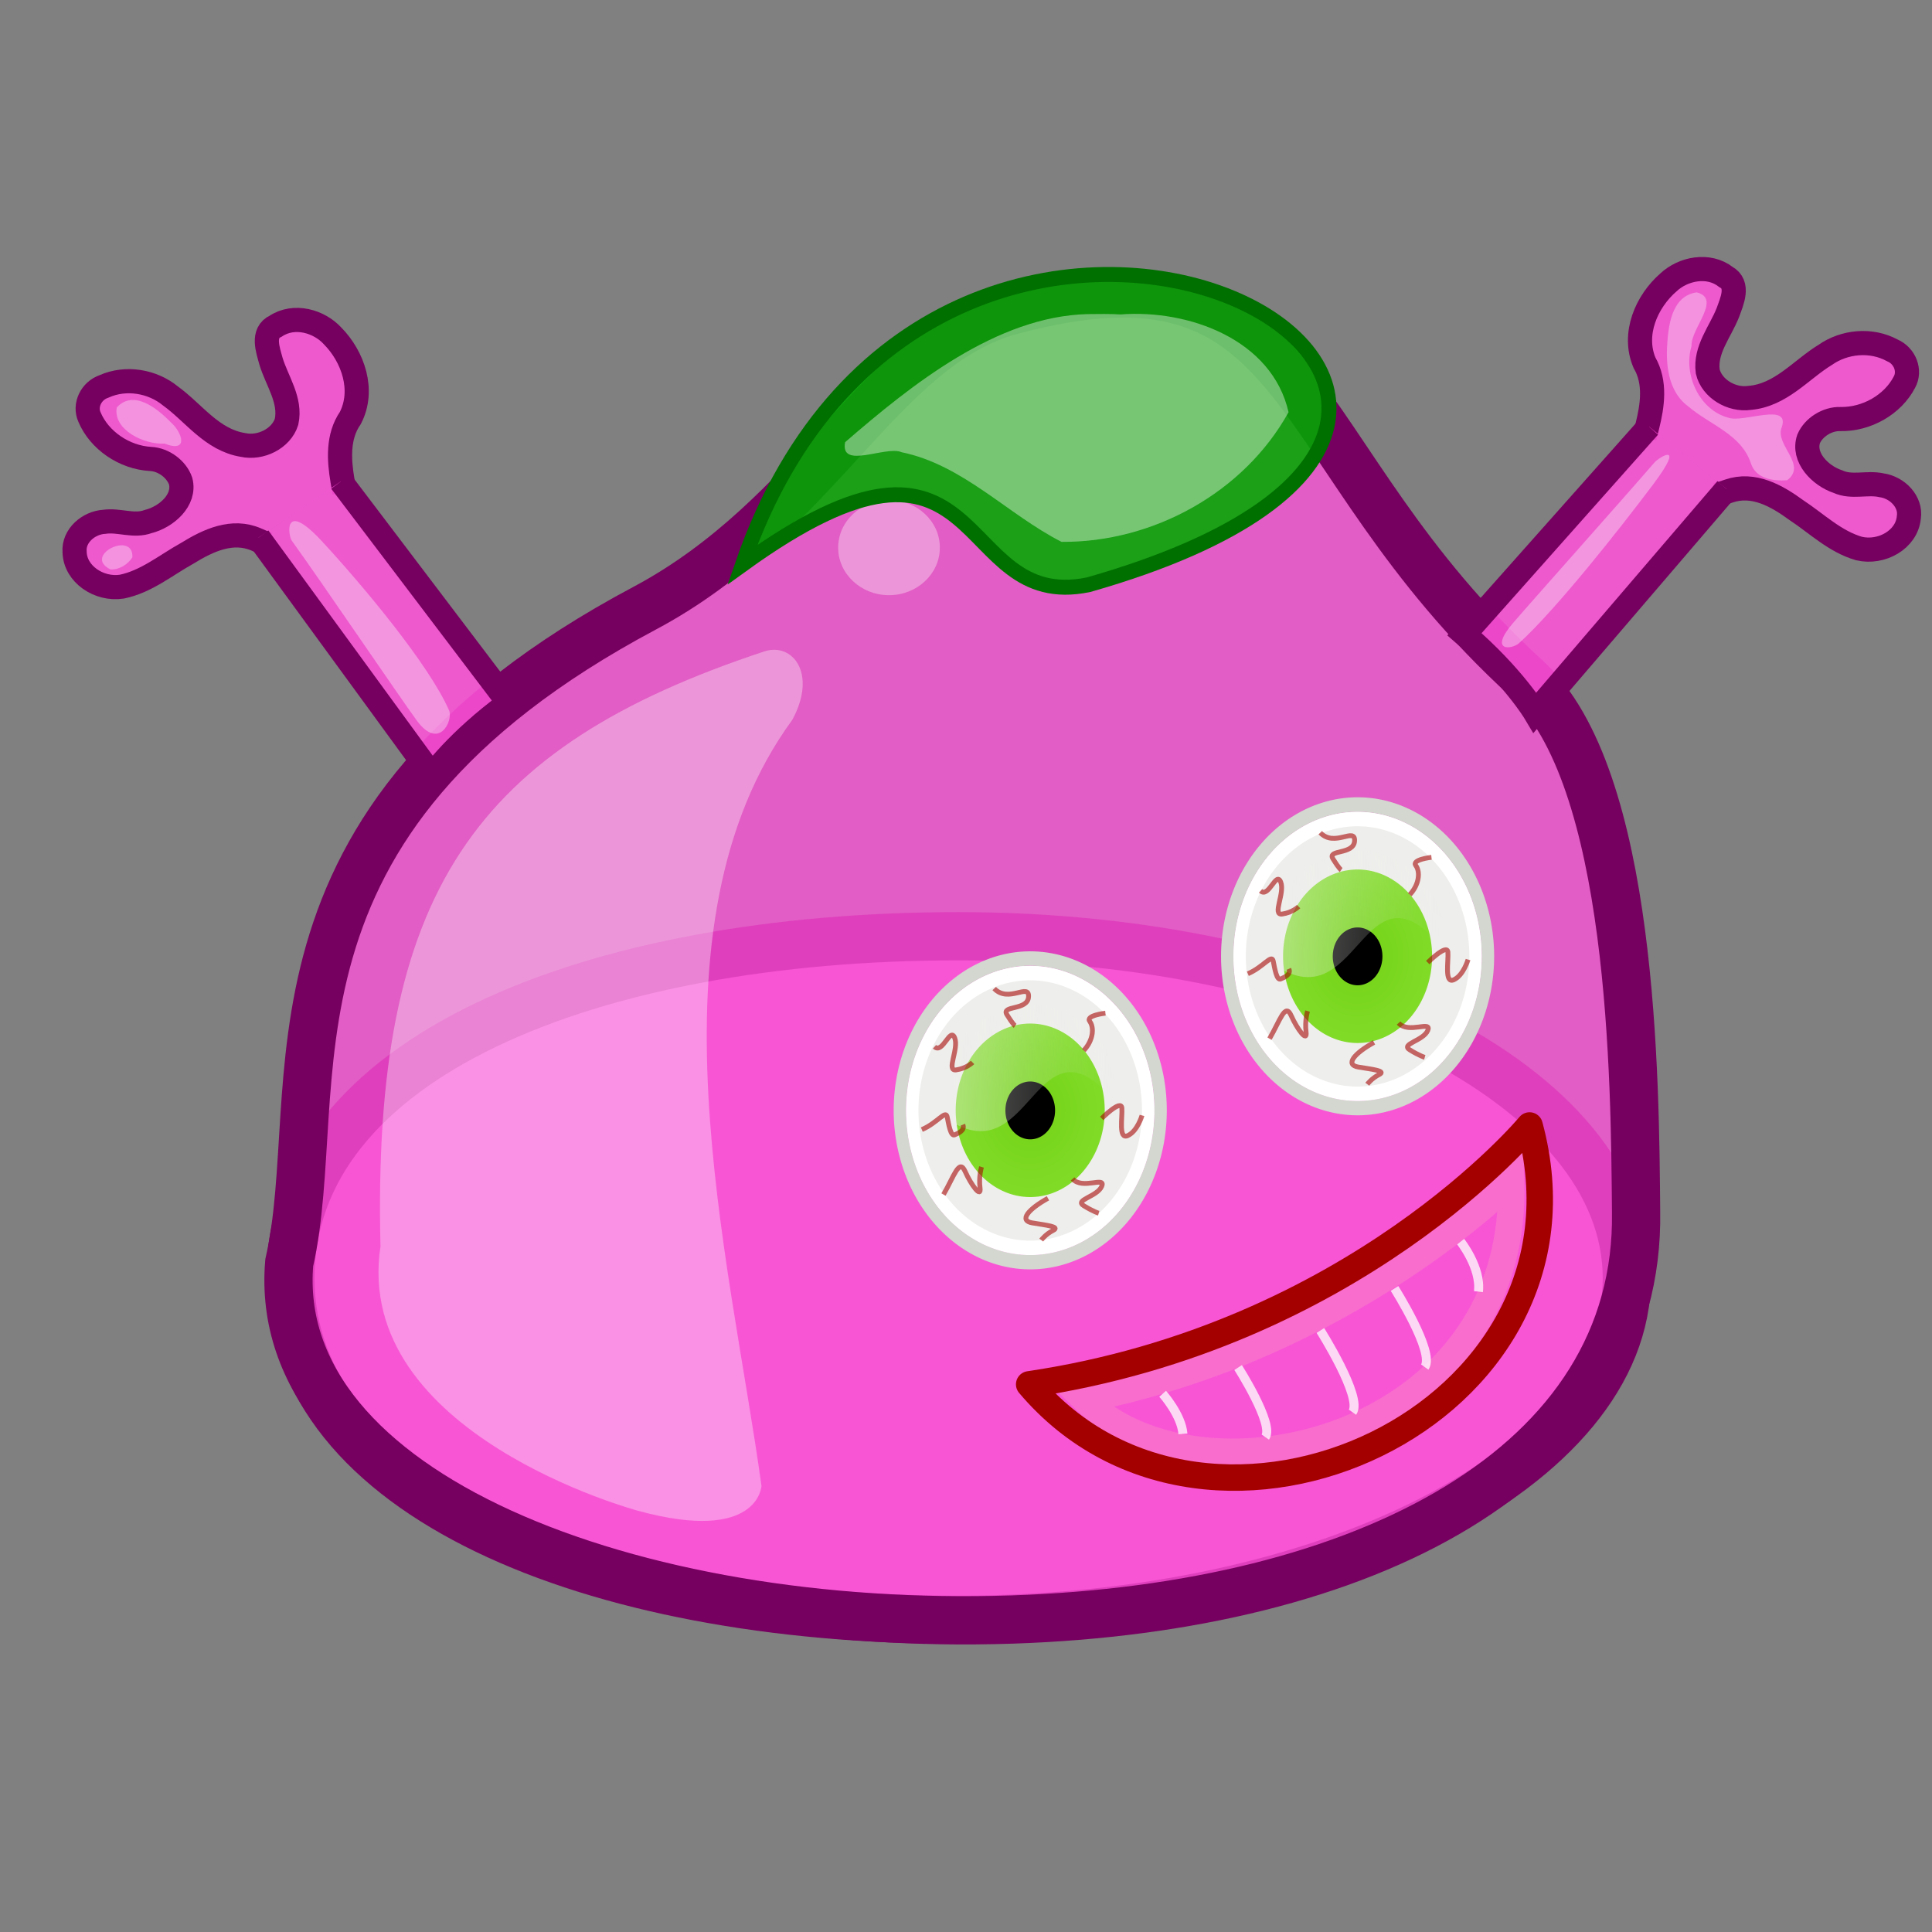 <?xml version="1.0" ?>
<svg height="400" width="400" xmlns="http://www.w3.org/2000/svg" xmlns:cc="http://web.resource.org/cc/" xmlns:dc="http://purl.org/dc/elements/1.1/" xmlns:inkscape="http://www.inkscape.org/namespaces/inkscape" xmlns:memaker="http://launchpad.net/memaker" xmlns:rdf="http://www.w3.org/1999/02/22-rdf-syntax-ns#" xmlns:sodipodi="http://sodipodi.sourceforge.net/DTD/sodipodi-0.dtd" xmlns:xlink="http://www.w3.org/1999/xlink">
	
        
	<rect width="100%" height="100%" fill="#808080" stroke="none"/>
	
        
	<g memaker:file="head">
		
  
		<defs id="defs4head"/>
		
  
		<sodipodi:namedview bordercolor="#666666" borderopacity="1.0" gridtolerance="10000" guidetolerance="10" height="400px" id="basehead" inkscape:current-layer="layer2" inkscape:cx="225.37301" inkscape:cy="198.67187" inkscape:document-units="px" inkscape:pageopacity="0.0" inkscape:pageshadow="2" inkscape:window-height="711" inkscape:window-width="1024" inkscape:window-x="0" inkscape:window-y="0" inkscape:zoom="0.72576" objecttolerance="10" pagecolor="#ffffff" showgrid="false" width="400px"/>
		
  
		
  
		<g id="layer1head" inkscape:groupmode="layer" inkscape:label="Layer 1" style="display:inline"/>
		
  
		<g id="layer2head" inkscape:groupmode="layer" inkscape:label="non" style="display:inline">
			
    
			<g id="g22421head" style="display:inline" transform="matrix(1.151,0,0,1.151,-19.38,-26.03)">
				
      
				<path d="M 309.469,252.5 C 309.469,286.51 255.62,313.976 189.27,313.976 C 122.921,313.976 69.072,291.407 69.072,252.5 C 69.072,212.983 122.921,191.025 189.27,191.025 C 255.62,191.025 309.469,217.879 309.469,252.5 z " id="path22423head" sodipodi:nodetypes="czzsz" style="fill:#ff53d9;fill-opacity:0.767;stroke:#76005f;stroke-width:8.677;stroke-linecap:butt;stroke-linejoin:miter;stroke-miterlimit:4;stroke-dasharray:none;stroke-dashoffset:0;stroke-opacity:1"/>
				
      
				<path d="M 311.132,240.534 C 311.898,286.602 262.095,311.821 198.934,313.932 C 130.737,316.212 65.354,291.306 68.865,249.748 C 76.028,218.357 59.707,170.91 132.776,132.027 C 164.019,115.401 175.333,84.747 198.752,78.472 C 253.25,63.869 246.705,103.893 291.476,144.705 C 310.707,162.235 310.932,217.224 311.132,240.534 z " id="path22425head" sodipodi:nodetypes="cscsssc" style="fill:#ff53d9;fill-opacity:0.767;fill-rule:evenodd;stroke:#76005f;stroke-width:8.677;stroke-linecap:butt;stroke-linejoin:miter;stroke-miterlimit:4;stroke-dasharray:none;stroke-opacity:1"/>
				
      
				<path d="M 159.356,152.098 C 132.15,189.261 148.134,248.676 153.812,289.899 C 153.812,289.899 153.308,300.286 131.639,294.381 C 131.639,294.381 80.161,280.628 85.277,246.825 C 83.747,183.125 102.232,157.023 154.316,139.794 C 159.377,138.12 163.891,143.732 159.356,152.098 z " id="path22427head" sodipodi:nodetypes="ccccsc" style="opacity:0.355;fill:#ffffff;fill-opacity:1;fill-rule:evenodd;stroke:none;stroke-width:1px;stroke-linecap:butt;stroke-linejoin:miter;stroke-opacity:1"/>
				
      
				<path d="M 185.895,121.118 C 185.895,125.841 181.798,129.673 176.75,129.673 C 171.702,129.673 167.606,125.841 167.606,121.118 C 167.606,116.396 171.702,112.564 176.75,112.564 C 181.798,112.564 185.895,116.396 185.895,121.118 z " id="path22429head" style="opacity:0.355;fill:#ffffff;fill-opacity:1;stroke:none;stroke-width:5.455;stroke-linecap:butt;stroke-linejoin:miter;stroke-miterlimit:4;stroke-dashoffset:0;stroke-opacity:1"/>
				
    
			</g>
			
  
		</g>
		

	</g>
	<g memaker:file="mouth">
		
  
		<defs id="defs4mouth"/>
		
  
		<sodipodi:namedview bordercolor="#666666" borderopacity="1.0" gridtolerance="10000" guidetolerance="10" height="400px" id="basemouth" inkscape:current-layer="layer2" inkscape:cx="265.02948" inkscape:cy="115.48633" inkscape:document-units="px" inkscape:pageopacity="0.0" inkscape:pageshadow="2" inkscape:window-height="711" inkscape:window-width="1024" inkscape:window-x="0" inkscape:window-y="0" inkscape:zoom="4.4937146" objecttolerance="10" pagecolor="#ffffff" showgrid="false" width="400px"/>
		
  
		
  
		<g id="layer1mouth" inkscape:groupmode="layer" inkscape:label="Layer 1" style="display:inline"/>
		
  
		<g id="layer2mouth" inkscape:groupmode="layer" inkscape:label="non" style="display:inline">
			
    
			<path d="M 224.516,289.738 C 278.962,278.978 312.862,244.559 312.862,244.559 C 314.308,292.469 262.086,309.732 233.628,296.035 C 230.201,294.385 227.118,292.286 224.516,289.738 z " id="path3046mouth" sodipodi:nodetypes="ccsc" style="opacity:1;color:#000000;fill:none;fill-opacity:1.0;fill-rule:nonzero;stroke:#f9b5b5;stroke-width:5.476;stroke-linecap:square;stroke-linejoin:miter;marker:none;marker-start:none;marker-mid:none;marker-end:none;stroke-miterlimit:4;stroke-dasharray:none;stroke-dashoffset:0;stroke-opacity:0.257;visibility:visible;display:inline;overflow:visible;enable-background:accumulate"/>
			
    
			<g id="g33869mouth" inkscape:label="Layer 1" style="display:inline" transform="translate(-0.581,-0.548)"/>
			
    
			<path d="M 213.08,286.615 C 280.508,276.629 316.682,233.018 316.682,233.018 C 332.99,293.177 250.451,330.863 213.08,286.615 z " id="path3042mouth" sodipodi:nodetypes="ccc" style="color:#000000;fill:none;fill-opacity:1;fill-rule:nonzero;stroke:#a40000;stroke-width:5.476;stroke-linecap:square;stroke-linejoin:round;marker:none;marker-start:none;marker-mid:none;marker-end:none;stroke-miterlimit:4;stroke-dasharray:none;stroke-dashoffset:0;stroke-opacity:1;visibility:visible;display:inline;overflow:visible;enable-background:accumulate"/>
			
    
			<path d="M 256.339,283.137 C 256.339,283.137 263.835,294.862 261.966,297.533" id="path9341mouth" sodipodi:nodetypes="cc" style="fill:none;fill-rule:evenodd;stroke:#ffffff;stroke-width:1.86;stroke-linecap:butt;stroke-linejoin:miter;stroke-opacity:0.89;stroke-miterlimit:4;stroke-dasharray:none;opacity:0.861"/>
			
    
			<path d="M 273.37,275.462 C 273.37,275.462 282.155,289.362 280.015,292.381" id="path9343mouth" sodipodi:nodetypes="cc" style="fill:none;fill-rule:evenodd;stroke:#ffffff;stroke-width:1.86;stroke-linecap:butt;stroke-linejoin:miter;stroke-opacity:0.89;stroke-miterlimit:4;stroke-dasharray:none;opacity:0.861"/>
			
    
			<path d="M 288.72,266.759 C 288.72,266.759 297.119,280.015 294.979,283.034" id="path9345mouth" sodipodi:nodetypes="cc" style="fill:none;fill-rule:evenodd;stroke:#ffffff;stroke-width:1.86;stroke-linecap:butt;stroke-linejoin:miter;stroke-opacity:0.89;stroke-miterlimit:4;stroke-dasharray:none;opacity:0.861"/>
			
    
			<path d="M 302.411,257.07 C 302.411,257.07 306.688,262.47 306.094,267.421" id="path9347mouth" sodipodi:nodetypes="cc" style="fill:none;fill-rule:evenodd;stroke:#ffffff;stroke-width:1.86;stroke-linecap:butt;stroke-linejoin:miter;stroke-opacity:0.89;stroke-miterlimit:4;stroke-dasharray:none;opacity:0.861"/>
			
    
			<path d="M 240.715,288.571 C 240.715,288.571 244.606,292.941 244.913,296.862" id="path9349mouth" sodipodi:nodetypes="cc" style="fill:none;fill-rule:evenodd;stroke:#ffffff;stroke-width:1.86;stroke-linecap:butt;stroke-linejoin:miter;stroke-opacity:0.89;stroke-miterlimit:4;stroke-dasharray:none;opacity:0.861"/>
			
  
		</g>
		

	</g>
	<g memaker:file="eye">
		
  
		<defs id="defs4eye">
			
    
			<linearGradient id="linearGradient6200eye">
				
      
				<stop id="stop6202eye" offset="0" style="stop-color:#000000;stop-opacity:1;"/>
				
      
				<stop id="stop6204eye" offset="1" style="stop-color:#000000;stop-opacity:0;"/>
				
    
			</linearGradient>
			
    
			<linearGradient id="linearGradient8157eye">
				
      
				<stop id="stop8159eye" offset="0" style="stop-color:#73d216;stop-opacity:1;"/>
				
      
				<stop id="stop8161eye" offset="1" style="stop-color:#8ae234;stop-opacity:1;"/>
				
    
			</linearGradient>
			
    
			<linearGradient id="linearGradient7177eye" inkscape:collect="always">
				
      
				<stop id="stop7179eye" offset="0" style="stop-color:#eeeeec;stop-opacity:1;"/>
				
      
				<stop id="stop7181eye" offset="1" style="stop-color:#eeeeec;stop-opacity:0;"/>
				
    
			</linearGradient>
			
    
			<radialGradient cx="2.281" cy="40.594" fx="2.281" fy="40.594" gradientTransform="matrix(1,0,0,0.401,0,24.328)" gradientUnits="userSpaceOnUse" id="radialGradient11463eye" inkscape:collect="always" r="8.969" xlink:href="#linearGradient6200eye"/>
			
    
			<radialGradient cx="-17.877" cy="31.891" fx="-17.877" fy="31.891" gradientUnits="userSpaceOnUse" id="radialGradient11465eye" inkscape:collect="always" r="5.194" xlink:href="#linearGradient8157eye"/>
			
    
			<radialGradient cx="2.281" cy="40.594" fx="2.281" fy="40.594" gradientTransform="matrix(1,0,0,0.401,0,24.328)" gradientUnits="userSpaceOnUse" id="radialGradient11523eye" inkscape:collect="always" r="8.969" xlink:href="#linearGradient6200eye"/>
			
    
			<radialGradient cx="-17.877" cy="31.891" fx="-17.877" fy="31.891" gradientUnits="userSpaceOnUse" id="radialGradient11525eye" inkscape:collect="always" r="5.194" xlink:href="#linearGradient8157eye"/>
			
    
			<linearGradient gradientTransform="matrix(19.261,0,0,22.157,362.941,-1175.48)" gradientUnits="userSpaceOnUse" id="linearGradient11573eye" inkscape:collect="always" x1="-5.086" x2="-3.353" xlink:href="#linearGradient7177eye" y1="62.025" y2="62.107"/>
			
    
			<linearGradient gradientTransform="matrix(19.261,0,0,22.157,295.164,-1143.585)" gradientUnits="userSpaceOnUse" id="linearGradient11581eye" inkscape:collect="always" x1="-5.086" x2="-3.353" xlink:href="#linearGradient7177eye" y1="62.025" y2="62.107"/>
			
  
		</defs>
		
  
		<sodipodi:namedview bordercolor="#666666" borderopacity="1.0" gridtolerance="10000" guidetolerance="10" height="400px" id="baseeye" inkscape:current-layer="layer2" inkscape:cx="270.10689" inkscape:cy="191.17891" inkscape:document-units="px" inkscape:pageopacity="0.0" inkscape:pageshadow="2" inkscape:window-height="711" inkscape:window-width="1024" inkscape:window-x="0" inkscape:window-y="0" inkscape:zoom="3.1206352" objecttolerance="10" pagecolor="#ffffff" showgrid="false" width="400px"/>
		
  
		
  
		<g id="layer1eye" inkscape:groupmode="layer" inkscape:label="Layer 1" style="display:inline"/>
		
  
		<g id="layer2eye" inkscape:groupmode="layer" inkscape:label="non" style="display:inline">
			
    
			<g id="g33869eye" inkscape:label="Layer 1" style="display:inline" transform="translate(-0.581,-0.548)"/>
			
    
			<path d="M 11.25 40.594 A 8.969 3.594 0 1 1  -6.688,40.594 A 8.969 3.594 0 1 1  11.25 40.594 z" id="path11471eye" sodipodi:cx="2.28125" sodipodi:cy="40.59375" sodipodi:rx="8.96875" sodipodi:ry="3.59375" sodipodi:type="arc" style="opacity:0.4;color:#000000;fill:url(#radialGradient11463eye);fill-opacity:1;fill-rule:nonzero;stroke:none;stroke-width:1.027;stroke-linecap:square;stroke-linejoin:round;marker:none;marker-start:none;marker-mid:none;marker-end:none;stroke-miterlimit:4;stroke-dasharray:none;stroke-dashoffset:0;stroke-opacity:1;visibility:visible;display:inline;overflow:visible;enable-background:accumulate" transform="matrix(1.049,0,0,0.717,211.359,224.231)"/>
			
    
			<path d="M -13.744 31.891 A 4.132 4.132 0 1 1  -22.009,31.891 A 4.132 4.132 0 1 1  -13.744 31.891 z" id="path11473eye" sodipodi:cx="-17.876543" sodipodi:cy="31.891224" sodipodi:rx="4.1321554" sodipodi:ry="4.1321554" sodipodi:type="arc" style="color:#000000;fill:url(#radialGradient11465eye);fill-opacity:1;fill-rule:nonzero;stroke:#eeeeec;stroke-width:2.066;stroke-linecap:square;stroke-linejoin:round;marker:none;marker-start:none;marker-mid:none;marker-end:none;stroke-miterlimit:4;stroke-dasharray:none;stroke-dashoffset:0;stroke-opacity:1;visibility:visible;display:inline;overflow:visible;enable-background:accumulate" transform="matrix(4.977,0,0,5.795,302.265,45.07)"/>
			
    
			<path d="M -3.25 62 A 1 1 0 1 1  -5.25,62 A 1 1 0 1 1  -3.25 62 z" id="path11475eye" sodipodi:cx="-4.25" sodipodi:cy="62" sodipodi:rx="1" sodipodi:ry="1" sodipodi:type="arc" style="color:#000000;fill:#000000;fill-opacity:1;fill-rule:nonzero;stroke:none;stroke-width:3;stroke-linecap:square;stroke-linejoin:round;marker:none;marker-start:none;marker-mid:none;marker-end:none;stroke-miterlimit:4;stroke-dasharray:none;stroke-dashoffset:0;stroke-opacity:1;visibility:visible;display:inline;overflow:visible;enable-background:accumulate" transform="matrix(5.141,0,0,5.987,235.148,-141.294)"/>
			
    
			<path d="M -3.25 62 A 1 1 0 1 1  -5.25,62 A 1 1 0 1 1  -3.25 62 z" id="path11477eye" sodipodi:cx="-4.25" sodipodi:cy="62" sodipodi:rx="1" sodipodi:ry="1" sodipodi:type="arc" style="color:#000000;fill:none;fill-opacity:1;fill-rule:nonzero;stroke:#d3d7cf;stroke-width:0.095;stroke-linecap:square;stroke-linejoin:round;marker:none;marker-start:none;marker-mid:none;marker-end:none;stroke-miterlimit:4;stroke-dasharray:none;stroke-dashoffset:0;stroke-opacity:1;visibility:visible;display:inline;overflow:visible;enable-background:accumulate" transform="matrix(26.991,0,0,31.431,328.011,-1718.837)"/>
			
    
			<path d="M -3.25 62 A 1 1 0 1 1  -5.25,62 A 1 1 0 1 1  -3.25 62 z" id="path11479eye" sodipodi:cx="-4.25" sodipodi:cy="62" sodipodi:rx="1" sodipodi:ry="1" sodipodi:type="arc" style="color:#000000;fill:none;fill-opacity:1;fill-rule:nonzero;stroke:#ffffff;stroke-width:0.105;stroke-linecap:square;stroke-linejoin:round;marker:none;marker-start:none;marker-mid:none;marker-end:none;stroke-miterlimit:4;stroke-dasharray:none;stroke-dashoffset:0;stroke-opacity:1;visibility:visible;display:inline;overflow:visible;enable-background:accumulate" transform="matrix(24.421,0,0,28.438,317.086,-1533.243)"/>
			
    
			<path d="M 232.565,230.145 C 213.523,205.267 214.397,246.764 194.042,230.145 C 194.042,217.915 202.671,207.989 213.304,207.989 C 223.936,207.989 232.565,217.915 232.565,230.145 z " id="path11481eye" sodipodi:nodetypes="ccsc" style="opacity:0.4;color:#000000;fill:url(#linearGradient11581eye);fill-opacity:1;fill-rule:nonzero;stroke:none;stroke-width:0.047;stroke-linecap:square;stroke-linejoin:round;marker:none;marker-start:none;marker-mid:none;marker-end:none;stroke-miterlimit:4;stroke-dashoffset:0;stroke-opacity:1;visibility:visible;display:inline;overflow:visible;enable-background:accumulate"/>
			
    
			<path d="M 11.25 40.594 A 8.969 3.594 0 1 1  -6.688,40.594 A 8.969 3.594 0 1 1  11.25 40.594 z" id="path11497eye" sodipodi:cx="2.28125" sodipodi:cy="40.59375" sodipodi:rx="8.96875" sodipodi:ry="3.59375" sodipodi:type="arc" style="opacity:0.4;color:#000000;fill:url(#radialGradient11523eye);fill-opacity:1;fill-rule:nonzero;stroke:none;stroke-width:1.027;stroke-linecap:square;stroke-linejoin:round;marker:none;marker-start:none;marker-mid:none;marker-end:none;stroke-miterlimit:4;stroke-dasharray:none;stroke-dashoffset:0;stroke-opacity:1;visibility:visible;display:inline;overflow:visible;enable-background:accumulate" transform="matrix(1.049,0,0,0.717,279.136,192.336)"/>
			
    
			<path d="M -13.744 31.891 A 4.132 4.132 0 1 1  -22.009,31.891 A 4.132 4.132 0 1 1  -13.744 31.891 z" id="path11499eye" sodipodi:cx="-17.876543" sodipodi:cy="31.891224" sodipodi:rx="4.1321554" sodipodi:ry="4.1321554" sodipodi:type="arc" style="color:#000000;fill:url(#radialGradient11525eye);fill-opacity:1;fill-rule:nonzero;stroke:#eeeeec;stroke-width:2.066;stroke-linecap:square;stroke-linejoin:round;marker:none;marker-start:none;marker-mid:none;marker-end:none;stroke-miterlimit:4;stroke-dasharray:none;stroke-dashoffset:0;stroke-opacity:1;visibility:visible;display:inline;overflow:visible;enable-background:accumulate" transform="matrix(4.977,0,0,5.795,370.042,13.175)"/>
			
    
			<path d="M -3.25 62 A 1 1 0 1 1  -5.25,62 A 1 1 0 1 1  -3.25 62 z" id="path11501eye" sodipodi:cx="-4.25" sodipodi:cy="62" sodipodi:rx="1" sodipodi:ry="1" sodipodi:type="arc" style="color:#000000;fill:#000000;fill-opacity:1;fill-rule:nonzero;stroke:none;stroke-width:3;stroke-linecap:square;stroke-linejoin:round;marker:none;marker-start:none;marker-mid:none;marker-end:none;stroke-miterlimit:4;stroke-dasharray:none;stroke-dashoffset:0;stroke-opacity:1;visibility:visible;display:inline;overflow:visible;enable-background:accumulate" transform="matrix(5.141,0,0,5.987,302.925,-173.189)"/>
			
    
			<path d="M -3.25 62 A 1 1 0 1 1  -5.25,62 A 1 1 0 1 1  -3.25 62 z" id="path11503eye" sodipodi:cx="-4.25" sodipodi:cy="62" sodipodi:rx="1" sodipodi:ry="1" sodipodi:type="arc" style="color:#000000;fill:none;fill-opacity:1;fill-rule:nonzero;stroke:#d3d7cf;stroke-width:0.095;stroke-linecap:square;stroke-linejoin:round;marker:none;marker-start:none;marker-mid:none;marker-end:none;stroke-miterlimit:4;stroke-dasharray:none;stroke-dashoffset:0;stroke-opacity:1;visibility:visible;display:inline;overflow:visible;enable-background:accumulate" transform="matrix(26.991,0,0,31.431,395.788,-1750.732)"/>
			
    
			<path d="M -3.25 62 A 1 1 0 1 1  -5.25,62 A 1 1 0 1 1  -3.25 62 z" id="path11505eye" sodipodi:cx="-4.25" sodipodi:cy="62" sodipodi:rx="1" sodipodi:ry="1" sodipodi:type="arc" style="color:#000000;fill:none;fill-opacity:1;fill-rule:nonzero;stroke:#ffffff;stroke-width:0.105;stroke-linecap:square;stroke-linejoin:round;marker:none;marker-start:none;marker-mid:none;marker-end:none;stroke-miterlimit:4;stroke-dasharray:none;stroke-dashoffset:0;stroke-opacity:1;visibility:visible;display:inline;overflow:visible;enable-background:accumulate" transform="matrix(24.421,0,0,28.438,384.863,-1565.138)"/>
			
    
			<path d="M 300.342,198.25 C 281.3,173.371 282.174,214.869 261.819,198.25 C 261.819,186.02 270.448,176.093 281.08,176.093 C 291.713,176.093 300.342,186.02 300.342,198.25 z " id="path11507eye" sodipodi:nodetypes="ccsc" style="opacity:0.4;color:#000000;fill:url(#linearGradient11573eye);fill-opacity:1;fill-rule:nonzero;stroke:none;stroke-width:0.047;stroke-linecap:square;stroke-linejoin:round;marker:none;marker-start:none;marker-mid:none;marker-end:none;stroke-miterlimit:4;stroke-dashoffset:0;stroke-opacity:1;visibility:visible;display:inline;overflow:visible;enable-background:accumulate"/>
			
  
		</g>
		

	</g>
	<g memaker:file="hair">
		
  
		<defs id="defs4hair"/>
		
  
		<sodipodi:namedview bordercolor="#666666" borderopacity="1.0" gridtolerance="10000" guidetolerance="10" height="400px" id="basehair" inkscape:current-layer="layer2" inkscape:cx="251.86205" inkscape:cy="261.58304" inkscape:document-units="px" inkscape:pageopacity="0.0" inkscape:pageshadow="2" inkscape:window-height="711" inkscape:window-width="1024" inkscape:window-x="0" inkscape:window-y="0" inkscape:zoom="1.2541133" objecttolerance="10" pagecolor="#ffffff" showgrid="false" width="400px"/>
		
  
		
  
		<g id="layer1hair" inkscape:groupmode="layer" inkscape:label="Layer 1" style="display:inline"/>
		
  
		<g id="layer2hair" inkscape:groupmode="layer" inkscape:label="non" style="display:inline">
			
    
			<path d="M 225.386,121.056 C 196.82,127.012 205.448,79.547 153.713,116.902 C 194.227,-0.545 355.404,84.001 225.386,121.056 z " id="path27472hair" sodipodi:nodetypes="ccc" style="fill:#00a900;fill-opacity:0.882;fill-rule:evenodd;stroke:#007000;stroke-width:3.095;stroke-linecap:butt;stroke-linejoin:miter;stroke-miterlimit:4;stroke-dasharray:none;stroke-opacity:1"/>
			
    
			<path d="M 225.219,65.031 C 206.35,65.47 188.664,79.703 174.977,91.549 C 173.862,97.317 183.389,92.205 186.656,93.625 C 199.414,96.24 208.668,106.544 219.781,112.188 C 238.694,112.342 257.56,102.004 266.781,85.344 C 263.367,70.3 246.12,64.021 232.002,65.101 C 229.742,64.968 227.479,65.003 225.219,65.031 z " id="path4633hair" sodipodi:nodetypes="ccccccc" style="fill:#ffffff;fill-opacity:1;fill-rule:evenodd;stroke:none;stroke-width:3.095;stroke-linecap:butt;stroke-linejoin:miter;stroke-miterlimit:4;stroke-dasharray:none;stroke-opacity:1;opacity:0.4"/>
			
  
		</g>
		

	</g>
	<g memaker:file="glasses">
		
  
		<defs id="defs4glasses"/>
		
  
		<sodipodi:namedview bordercolor="#666666" borderopacity="1.0" gridtolerance="10000" guidetolerance="10" height="400px" id="baseglasses" inkscape:current-layer="layer2" inkscape:cx="371.95024" inkscape:cy="200.15597" inkscape:document-units="px" inkscape:pageopacity="0.0" inkscape:pageshadow="2" inkscape:window-height="711" inkscape:window-width="1024" inkscape:window-x="0" inkscape:window-y="0" inkscape:zoom="1.8059231" objecttolerance="10" pagecolor="#ffffff" showgrid="false" width="400px"/>
		
  
		
  
		<g id="layer1glasses" inkscape:groupmode="layer" inkscape:label="Layer 1" style="display:inline"/>
		
  
		<g id="layer2glasses" inkscape:groupmode="layer" inkscape:label="non" style="display:inline">
			
    
			<path d="M 205.843,204.665 C 208.779,207.756 213.106,203.429 212.952,206.365 C 212.797,209.302 207.234,208.065 208.47,210.074 C 209.706,212.083 210.17,212.392 210.17,212.392M 193.48,216.719 C 195.18,218.265 196.725,212.547 197.653,214.865 C 198.58,217.183 195.798,221.819 197.962,221.51 C 200.125,221.201 201.362,219.965 201.362,219.965M 190.853,233.873 C 194.098,232.482 195.798,229.7 196.107,231.246 C 196.416,232.791 196.825,235.349 197.653,234.955 C 198.252,234.669 199.878,234.105 199.342,232.853M 195.335,247.318 C 197.498,243.609 198.58,239.745 199.816,242.527 C 201.052,245.309 203.216,248.245 202.907,245.927 C 202.598,243.609 203.216,241.6 203.216,241.6M 216.97,248.09 C 212.797,250.408 210.943,252.726 213.724,253.19 C 216.506,253.654 219.597,253.963 218.051,254.735 C 216.506,255.508 215.579,256.744 215.579,256.744M 222.069,244.072 C 224.078,246.39 229.024,243.454 228.096,245.618 C 227.169,247.781 222.379,248.399 224.387,249.636 C 226.396,250.872 227.478,251.181 227.478,251.181M 228.096,231.555 C 228.096,231.555 232.114,227.537 232.269,229.391 C 232.423,231.246 231.496,236.036 233.505,235.109 C 235.514,234.182 236.441,230.937 236.441,230.937M 224.387,217.492 C 226.396,215.328 226.551,212.701 225.624,211.465 C 224.697,210.229 228.869,209.765 228.869,209.765" id="path2194glasses" style="fill:none;fill-rule:evenodd;stroke:#a40000;stroke-width:1px;stroke-linecap:butt;stroke-linejoin:miter;stroke-opacity:1;opacity:0.581"/>
			
    
			<path d="M 273.345,172.398 C 276.281,175.489 280.608,171.162 280.453,174.098 C 280.299,177.034 274.736,175.798 275.972,177.807 C 277.208,179.816 277.672,180.125 277.672,180.125 M 260.982,184.452 C 262.682,185.997 264.227,180.28 265.154,182.598 C 266.082,184.916 263.3,189.552 265.463,189.243 C 267.627,188.934 268.863,187.697 268.863,187.697 M 258.355,201.606 C 261.6,200.215 263.3,197.433 263.609,198.978 C 263.918,200.524 264.327,203.082 265.154,202.687 C 265.754,202.402 267.38,201.838 266.843,200.586 M 262.836,215.05 C 265,211.341 266.082,207.478 267.318,210.26 C 268.554,213.041 270.718,215.978 270.409,213.659 C 270.099,211.341 270.718,209.332 270.718,209.332 M 284.471,215.823 C 280.299,218.141 278.444,220.459 281.226,220.923 C 284.008,221.386 287.099,221.695 285.553,222.468 C 284.008,223.241 283.081,224.477 283.081,224.477 M 289.571,211.805 C 291.58,214.123 296.525,211.187 295.598,213.35 C 294.671,215.514 289.88,216.132 291.889,217.368 C 293.898,218.605 294.98,218.914 294.98,218.914 M 295.598,199.288 C 295.598,199.288 299.616,195.27 299.771,197.124 C 299.925,198.978 298.998,203.769 301.007,202.842 C 303.016,201.915 303.943,198.669 303.943,198.669 M 291.889,185.225 C 293.898,183.061 294.053,180.434 293.125,179.198 C 292.198,177.961 296.371,177.498 296.371,177.498" id="path4162glasses" style="opacity:0.581;fill:none;fill-rule:evenodd;stroke:#a40000;stroke-width:1px;stroke-linecap:butt;stroke-linejoin:miter;stroke-opacity:1"/>
			
  
		</g>
		

	</g>
	<g memaker:file="accessory">
		
  
		<defs id="defs4accessory"/>
		
  
		<sodipodi:namedview bordercolor="#666666" borderopacity="1.0" gridtolerance="10000" guidetolerance="10" height="400px" id="baseaccessory" inkscape:current-layer="layer2" inkscape:cx="180.86782" inkscape:cy="218.36742" inkscape:document-units="px" inkscape:pageopacity="0.0" inkscape:pageshadow="2" inkscape:window-height="711" inkscape:window-width="1024" inkscape:window-x="0" inkscape:window-y="0" inkscape:zoom="1.8059231" objecttolerance="10" pagecolor="#ffffff" showgrid="false" width="400px"/>
		
  
		
  
		<g id="layer1accessory" inkscape:groupmode="layer" inkscape:label="Layer 1" style="display:inline"/>
		
  
		<g id="layer2accessory" inkscape:groupmode="layer" inkscape:label="non" style="display:inline">
			
    
			<g id="g6822accessory" transform="matrix(0.351,-0.937,-0.937,-0.351,270.466,286.118)">
				
      
				<path d="M 87.024,264.643 C 87.287,270.012 83.409,273.843 79.326,277.008 C 75.502,280.275 70.881,282.865 68.131,287.242 C 65.793,291.388 67.145,297.243 71.453,298.934 C 74.405,300.322 78.074,298.39 79.425,295.344 C 80.902,292.65 80.562,289.312 82.655,286.866 C 84.859,283.68 89.514,281.174 92.845,283.516 C 94.848,285.166 95.784,288.353 94.962,290.929 C 93.329,296.176 94.847,302.232 98.612,305.802 C 100.501,307.712 103.834,307.44 105.637,305.232 C 109.164,301.664 110.145,296.178 108.607,291.677 C 107.023,285.897 103.083,280.472 104.378,274.053 C 104.908,270.361 108.385,267.107 112.037,267.301 C 116.55,267.968 119.228,272.107 122.618,274.701 C 124.549,276.086 127.468,278.648 129.789,276.326 C 133.493,273.621 133.878,268.301 132.013,264.619 C 129.447,259.093 123.796,254.464 117.408,255.213 C 112.824,256.371 108.386,254.331 104.683,252.187" id="path3489accessory" sodipodi:nodetypes="cccccccccccccccccc" style="fill:#ff53da;fill-opacity:0.863;fill-rule:evenodd;stroke:#76005f;stroke-width:5;stroke-linecap:square;stroke-linejoin:miter;stroke-miterlimit:4;stroke-dasharray:none;stroke-opacity:1"/>
				
      
				<path d="M 104.415,252.453 L 73.691,203.838 C 62.481,211.182 54.062,213.387 54.062,213.387 L 87.561,264.318" id="path3491accessory" sodipodi:nodetypes="ccccc" style="fill:#ff53da;fill-opacity:0.863;fill-rule:evenodd;stroke:#76005f;stroke-width:5;stroke-linecap:butt;stroke-linejoin:miter;stroke-miterlimit:4;stroke-dasharray:none;stroke-opacity:1"/>
				
      
				<path d="M 70.639,290.7 C 71.284,297.195 79.921,289.037 74.578,287.339 C 72.85,287.68 71.176,288.993 70.639,290.7 z M 98.95,289.363 C 97.254,293.093 97.818,300.363 102.469,301.237 C 107.288,299.306 105.179,293.217 103.542,289.712 C 102.389,286.693 98.849,283.922 98.95,289.363 z " id="path3493accessory" sodipodi:nodetypes="ccccccc" style="opacity:0.36;fill:#ffffff;fill-opacity:0.945;fill-rule:evenodd;stroke:none;stroke-width:5.142;stroke-linecap:butt;stroke-linejoin:miter;stroke-miterlimit:4;stroke-dasharray:none;stroke-opacity:1;display:inline"/>
				
      
				<path d="M 89.395,257.688 C 83.584,248.971 66.957,225.5 63.619,220.414 C 59.275,213.796 66.308,213.32 67.884,214.85 C 75.401,222.147 86.057,241.044 91.435,251.754 C 96.813,262.463 90.045,258.661 89.395,257.688 z " id="path3495accessory" sodipodi:nodetypes="cssss" style="opacity:0.36;fill:#ffffff;fill-opacity:1;fill-rule:evenodd;stroke:none;stroke-width:1px;stroke-linecap:butt;stroke-linejoin:miter;stroke-opacity:1;display:inline"/>
				
    
			</g>
			
    
			<g id="g6828accessory" transform="matrix(0.979,0.204,0.204,-0.979,15.862,279.614)">
				
      
				<path d="M 298.577,243.981 C 303.201,246.721 308.399,245.081 313.105,242.949 C 317.779,241.094 322.228,238.218 327.383,237.83 C 332.141,237.7 336.686,241.63 336.169,246.23 C 336.018,249.488 332.596,251.83 329.272,251.601 C 326.199,251.649 323.407,249.79 320.267,250.498 C 316.42,250.959 312.03,253.904 312.545,257.943 C 313.068,260.484 315.449,262.801 318.111,263.278 C 323.513,264.284 328.158,268.455 329.556,273.452 C 330.363,276.014 328.566,278.834 325.771,279.397 C 320.97,280.849 315.66,279.154 312.399,275.692 C 308.028,271.591 305.071,265.573 298.791,263.72 C 295.278,262.465 290.777,264.019 289.243,267.339 C 287.725,271.64 290.134,275.943 290.844,280.151 C 291.167,282.506 292.069,286.284 288.931,287.251 C 284.81,289.262 279.925,287.118 277.541,283.75 C 273.854,278.899 272.4,271.741 276.046,266.442 C 279.211,262.93 279.48,258.053 279.314,253.777" id="path3227accessory" sodipodi:nodetypes="cccccccccccccccccc" style="fill:#ff53da;fill-opacity:0.863;fill-rule:evenodd;stroke:#76005f;stroke-width:5;stroke-linecap:square;stroke-linejoin:miter;stroke-miterlimit:4;stroke-dasharray:none;stroke-opacity:1"/>
				
      
				<path d="M 279.674,253.664 L 251.039,203.791 C 262.769,197.309 268.651,190.894 268.651,190.894 L 298.037,244.304" id="path3229accessory" sodipodi:nodetypes="ccccc" style="fill:#ff53da;fill-opacity:0.863;fill-rule:evenodd;stroke:#76005f;stroke-width:5;stroke-linecap:butt;stroke-linejoin:miter;stroke-miterlimit:4;stroke-dasharray:none;stroke-opacity:1"/>
				
      
				<path d="M 309.938,248.633 C 313.465,252.661 305.839,255.288 306.607,259.158 C 307.276,264.654 298.594,258.349 295.393,258.826 C 289.148,259.139 284.357,265.721 284.888,271.787 C 283.936,275.248 289.105,282.667 283.667,282.892 C 278.618,281.073 279.343,274.686 279.986,270.445 C 280.698,266.036 282.501,261.318 286.863,259.378 C 291.935,256.599 298.738,255.992 301.874,250.531 C 303.554,247.591 307.113,247.847 309.938,248.633 z " id="path3497accessory" sodipodi:nodetypes="ccccccccc" style="opacity:0.36;fill:#ffffff;fill-opacity:0.945;fill-rule:evenodd;stroke:none;stroke-width:5.142;stroke-linecap:butt;stroke-linejoin:miter;stroke-miterlimit:4;stroke-dasharray:none;stroke-opacity:1;display:inline"/>
				
      
				<path d="M 282.332,246.691 C 277.342,237.71 263.253,213.279 260.376,208.051 C 256.634,201.25 261.259,202.612 262.505,204.329 C 268.45,212.515 277.974,231.497 282.931,242.088 C 287.887,252.678 282.889,247.694 282.332,246.691 z " id="path3499accessory" sodipodi:nodetypes="cssss" style="opacity:0.36;fill:#ffffff;fill-opacity:1;fill-rule:evenodd;stroke:none;stroke-width:1px;stroke-linecap:butt;stroke-linejoin:miter;stroke-opacity:1;display:inline"/>
				
    
			</g>
			
  
		</g>
		

	</g>
</svg>
